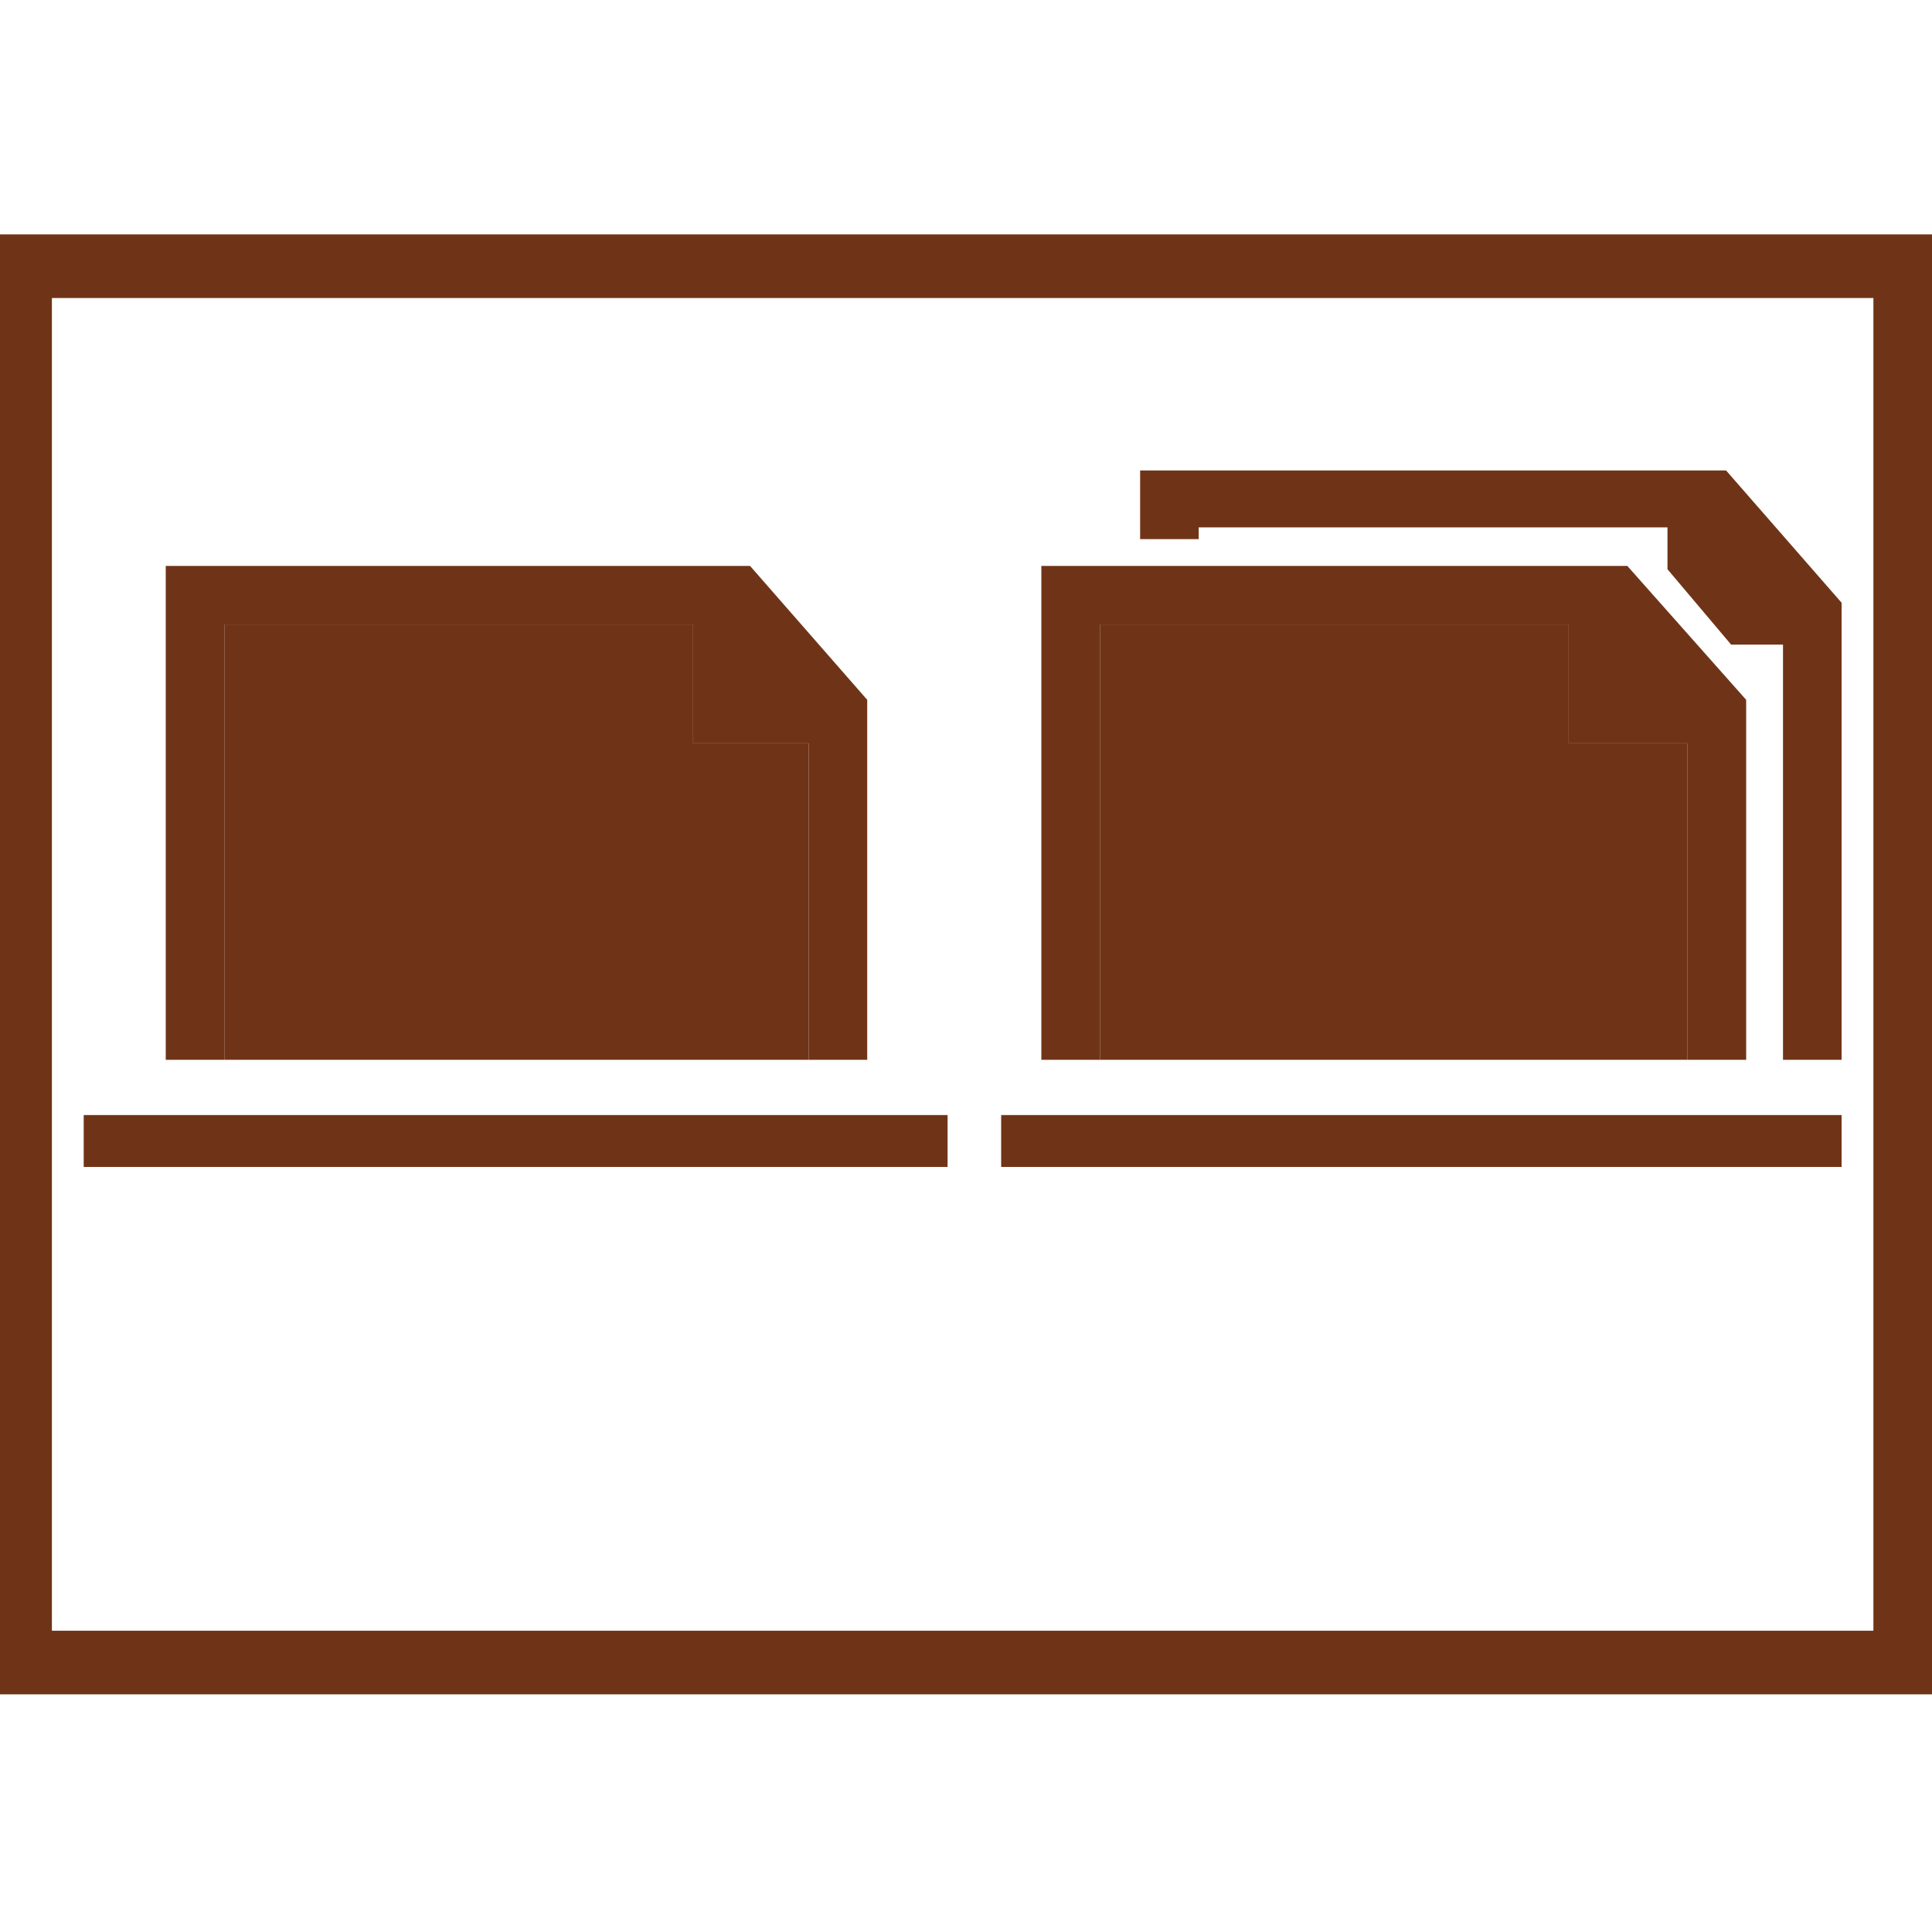<?xml version="1.0" encoding="utf-8"?>
<!-- Generator: Adobe Illustrator 19.0.1, SVG Export Plug-In . SVG Version: 6.00 Build 0)  -->
<svg version="1.1" id="Layer_1" xmlns="http://www.w3.org/2000/svg" xmlns:xlink="http://www.w3.org/1999/xlink" x="0px" y="0px"
	 viewBox="-261 183.8 115.4 115.2" style="enable-background:new -261 183.8 115.4 115.2;" xml:space="preserve">
<style type="text/css">
	.st0{fill:#6F3417;}
</style>
<g>
	<g>
		<g>
			<g>
				<rect x="-192" y="242.1" class="st0" width="28" height="3.5"/>
			</g>
			<g>
				<rect x="-192" y="231.7" class="st0" width="13.9" height="3.5"/>
			</g>
			<g>
				<rect x="-192" y="224.5" class="st0" width="7" height="3.5"/>
			</g>
			<g>
				<polygon class="st0" points="-167.3,228.2 -167.3,221.1 -195.3,221.1 -195.3,247.1 -160.2,247.1 -160.2,228.2 				"/>
			</g>
			<g>
				<polygon class="st0" points="-195.3,221.1 -167.3,221.1 -167.3,228.2 -160.2,228.2 -160.2,247.1 -156.7,247.1 -156.7,225.6 
					-163.8,217.6 -198.8,217.6 -198.8,247.1 -195.3,247.1 				"/>
			</g>
			<g>
				<polygon class="st0" points="-151,219.8 -157.9,211.9 -192.9,211.9 -192.9,216 -189.4,216 -189.4,215.3 -161.4,215.3 
					-161.4,217.8 -157.6,222.3 -154.5,222.3 -154.5,247.1 -151,247.1 				"/>
			</g>
		</g>
		<g>
			<rect x="-244.3" y="242.1" class="st0" width="28" height="3.5"/>
		</g>
		<g>
			<rect x="-244.3" y="231.7" class="st0" width="13.9" height="3.5"/>
		</g>
		<g>
			<polygon class="st0" points="-219.6,228.2 -219.6,221.1 -247.6,221.1 -247.6,247.1 -212.7,247.1 -212.7,228.2 			"/>
		</g>
		<g>
			<polygon class="st0" points="-247.6,221.1 -219.6,221.1 -219.6,228.2 -212.7,228.2 -212.7,247.1 -209.2,247.1 -209.2,225.6 
				-216.2,217.6 -251.1,217.6 -251.1,247.1 -247.6,247.1 			"/>
		</g>
		<g>
			<g>
				<path class="st0" d="M-145.6,285H-261v-87.2h115.4V285z M-257.9,281.2h108.8v-79.6h-108.8L-257.9,281.2L-257.9,281.2z"/>
			</g>
		</g>
		<g>
			<rect x="-256" y="250.4" class="st0" width="51.6" height="3.1"/>
		</g>
		<g>
			<rect x="-201.2" y="250.4" class="st0" width="50.2" height="3.1"/>
		</g>
	</g>
</g>
</svg>
